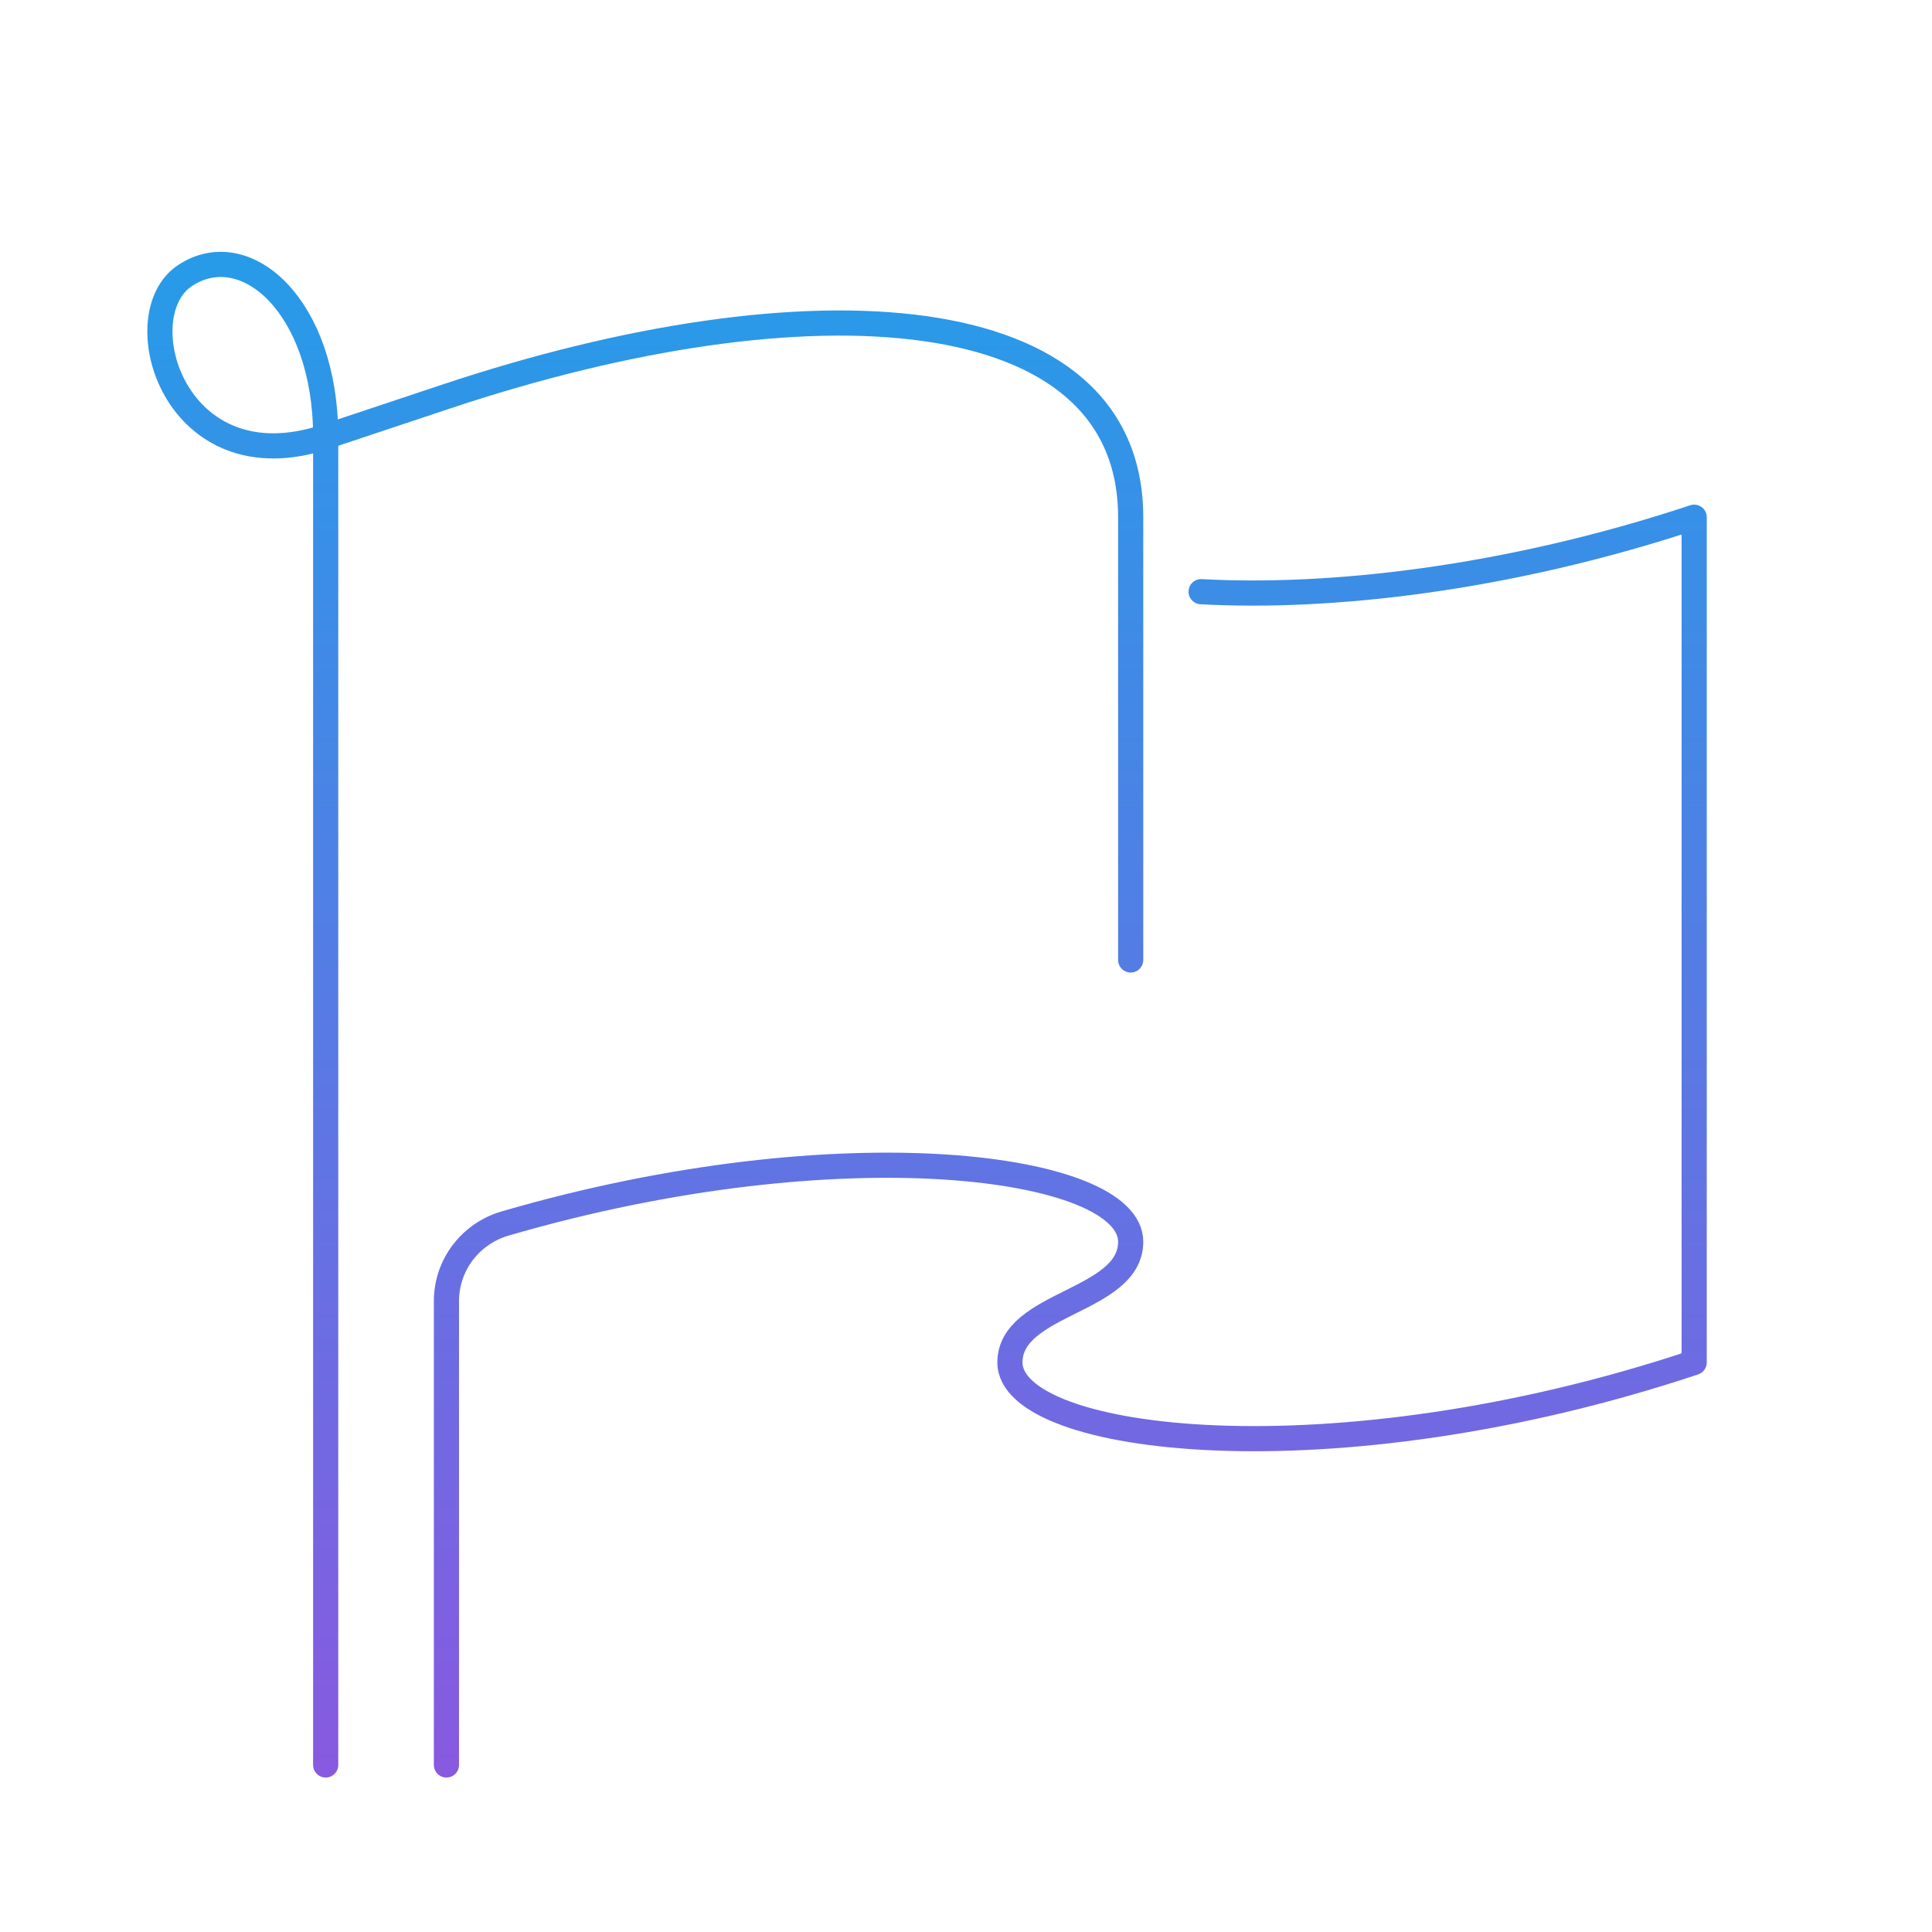 <svg width="192" height="192" viewBox="0 0 192 192" fill="none" xmlns="http://www.w3.org/2000/svg">
<path d="M32.366 175.4V43.4M32.366 43.4L44.366 39.4C80.366 27.4 112.366 29.4 112.366 51.4C112.366 73.4 112.366 95.4 112.366 95.4M32.366 43.4C17.366 48.4 12.366 31.4 18.366 27.4C24.366 23.4 32.366 30.4 32.366 43.4ZM119.366 58.8C131.966 59.5 149.666 57.6 168.366 51.4V135.4C132.366 147.4 100.366 143.4 100.366 135.4C100.366 129.4 112.366 129.4 112.366 123.4C112.366 115.8 83.766 111.8 50.166 121.6C46.766 122.6 44.366 125.7 44.366 129.3V175.4" stroke="url(#paint0_linear_4_1189)" stroke-width="2.5" stroke-miterlimit="10" stroke-linecap="round" stroke-linejoin="round"/>
<defs>
<linearGradient id="paint0_linear_4_1189" x1="92.128" y1="26.277" x2="92.128" y2="175.4" gradientUnits="userSpaceOnUse">
<stop stop-color="#279BE8"/>
<stop offset="1" stop-color="#875AE0"/>
</linearGradient>
</defs>
</svg>
